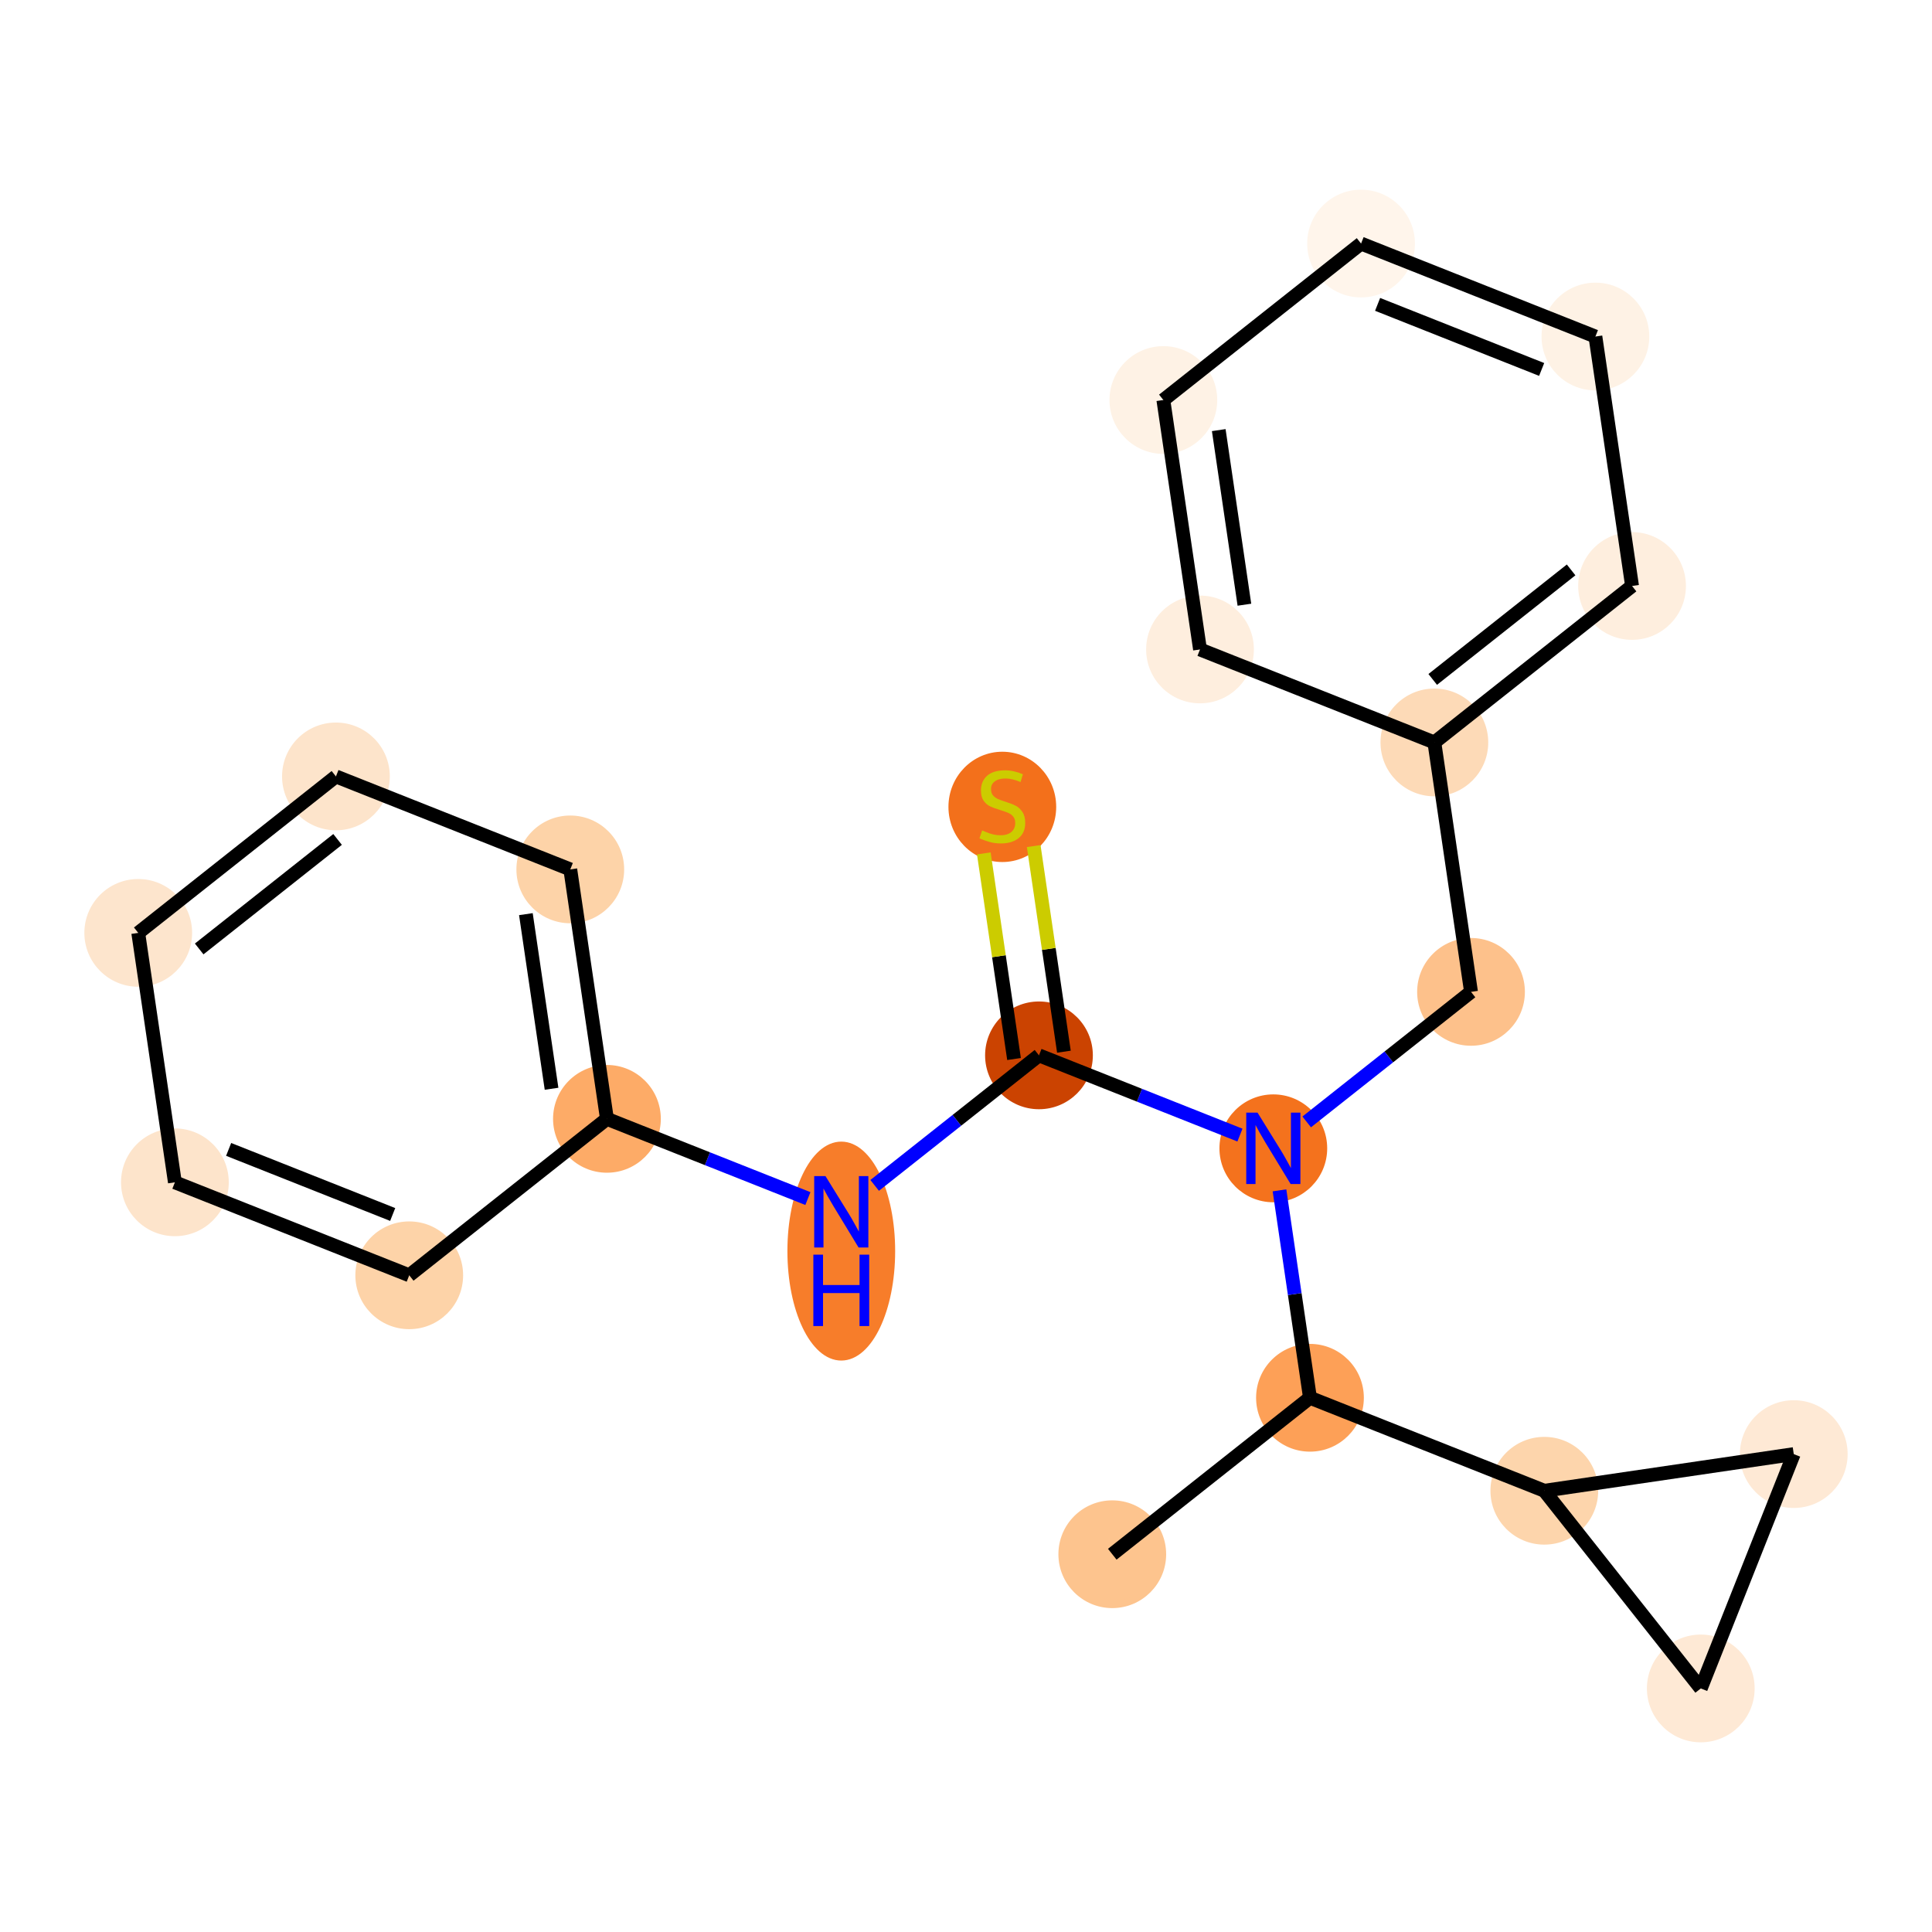 <?xml version='1.0' encoding='iso-8859-1'?>
<svg version='1.1' baseProfile='full'
              xmlns='http://www.w3.org/2000/svg'
                      xmlns:rdkit='http://www.rdkit.org/xml'
                      xmlns:xlink='http://www.w3.org/1999/xlink'
                  xml:space='preserve'
width='280px' height='280px' viewBox='0 0 280 280'>
<!-- END OF HEADER -->
<rect style='opacity:1.0;fill:#FFFFFF;stroke:none' width='280' height='280' x='0' y='0'> </rect>
<ellipse cx='161.2' cy='225.251' rx='7.308' ry='7.308'  style='fill:#FDC48E;fill-rule:evenodd;stroke:#FDC48E;stroke-width:1.0px;stroke-linecap:butt;stroke-linejoin:miter;stroke-opacity:1' />
<ellipse cx='189.851' cy='202.576' rx='7.308' ry='7.308'  style='fill:#FDA057;fill-rule:evenodd;stroke:#FDA057;stroke-width:1.0px;stroke-linecap:butt;stroke-linejoin:miter;stroke-opacity:1' />
<ellipse cx='223.814' cy='216.051' rx='7.308' ry='7.308'  style='fill:#FDD5AC;fill-rule:evenodd;stroke:#FDD5AC;stroke-width:1.0px;stroke-linecap:butt;stroke-linejoin:miter;stroke-opacity:1' />
<ellipse cx='259.965' cy='210.739' rx='7.308' ry='7.308'  style='fill:#FEE9D5;fill-rule:evenodd;stroke:#FEE9D5;stroke-width:1.0px;stroke-linecap:butt;stroke-linejoin:miter;stroke-opacity:1' />
<ellipse cx='246.49' cy='244.702' rx='7.308' ry='7.308'  style='fill:#FEE9D5;fill-rule:evenodd;stroke:#FEE9D5;stroke-width:1.0px;stroke-linecap:butt;stroke-linejoin:miter;stroke-opacity:1' />
<ellipse cx='184.539' cy='166.425' rx='7.308' ry='7.317'  style='fill:#F4721D;fill-rule:evenodd;stroke:#F4721D;stroke-width:1.0px;stroke-linecap:butt;stroke-linejoin:miter;stroke-opacity:1' />
<ellipse cx='213.191' cy='143.75' rx='7.308' ry='7.308'  style='fill:#FDC18B;fill-rule:evenodd;stroke:#FDC18B;stroke-width:1.0px;stroke-linecap:butt;stroke-linejoin:miter;stroke-opacity:1' />
<ellipse cx='207.879' cy='107.599' rx='7.308' ry='7.308'  style='fill:#FDDAB7;fill-rule:evenodd;stroke:#FDDAB7;stroke-width:1.0px;stroke-linecap:butt;stroke-linejoin:miter;stroke-opacity:1' />
<ellipse cx='236.53' cy='84.924' rx='7.308' ry='7.308'  style='fill:#FEEEDE;fill-rule:evenodd;stroke:#FEEEDE;stroke-width:1.0px;stroke-linecap:butt;stroke-linejoin:miter;stroke-opacity:1' />
<ellipse cx='231.218' cy='48.773' rx='7.308' ry='7.308'  style='fill:#FEF2E5;fill-rule:evenodd;stroke:#FEF2E5;stroke-width:1.0px;stroke-linecap:butt;stroke-linejoin:miter;stroke-opacity:1' />
<ellipse cx='197.255' cy='35.298' rx='7.308' ry='7.308'  style='fill:#FFF5EB;fill-rule:evenodd;stroke:#FFF5EB;stroke-width:1.0px;stroke-linecap:butt;stroke-linejoin:miter;stroke-opacity:1' />
<ellipse cx='168.603' cy='57.974' rx='7.308' ry='7.308'  style='fill:#FEF2E5;fill-rule:evenodd;stroke:#FEF2E5;stroke-width:1.0px;stroke-linecap:butt;stroke-linejoin:miter;stroke-opacity:1' />
<ellipse cx='173.915' cy='94.124' rx='7.308' ry='7.308'  style='fill:#FEEEDE;fill-rule:evenodd;stroke:#FEEEDE;stroke-width:1.0px;stroke-linecap:butt;stroke-linejoin:miter;stroke-opacity:1' />
<ellipse cx='150.576' cy='152.95' rx='7.308' ry='7.308'  style='fill:#CB4301;fill-rule:evenodd;stroke:#CB4301;stroke-width:1.0px;stroke-linecap:butt;stroke-linejoin:miter;stroke-opacity:1' />
<ellipse cx='145.264' cy='116.939' rx='7.308' ry='7.493'  style='fill:#F3701B;fill-rule:evenodd;stroke:#F3701B;stroke-width:1.0px;stroke-linecap:butt;stroke-linejoin:miter;stroke-opacity:1' />
<ellipse cx='121.925' cy='181.317' rx='7.308' ry='15.366'  style='fill:#F77D2A;fill-rule:evenodd;stroke:#F77D2A;stroke-width:1.0px;stroke-linecap:butt;stroke-linejoin:miter;stroke-opacity:1' />
<ellipse cx='87.962' cy='162.151' rx='7.308' ry='7.308'  style='fill:#FDAB67;fill-rule:evenodd;stroke:#FDAB67;stroke-width:1.0px;stroke-linecap:butt;stroke-linejoin:miter;stroke-opacity:1' />
<ellipse cx='82.65' cy='126' rx='7.308' ry='7.308'  style='fill:#FDD3A8;fill-rule:evenodd;stroke:#FDD3A8;stroke-width:1.0px;stroke-linecap:butt;stroke-linejoin:miter;stroke-opacity:1' />
<ellipse cx='48.686' cy='112.525' rx='7.308' ry='7.308'  style='fill:#FDE4CB;fill-rule:evenodd;stroke:#FDE4CB;stroke-width:1.0px;stroke-linecap:butt;stroke-linejoin:miter;stroke-opacity:1' />
<ellipse cx='20.035' cy='135.201' rx='7.308' ry='7.308'  style='fill:#FDE5CD;fill-rule:evenodd;stroke:#FDE5CD;stroke-width:1.0px;stroke-linecap:butt;stroke-linejoin:miter;stroke-opacity:1' />
<ellipse cx='25.347' cy='171.351' rx='7.308' ry='7.308'  style='fill:#FDE4CB;fill-rule:evenodd;stroke:#FDE4CB;stroke-width:1.0px;stroke-linecap:butt;stroke-linejoin:miter;stroke-opacity:1' />
<ellipse cx='59.31' cy='184.826' rx='7.308' ry='7.308'  style='fill:#FDD3A8;fill-rule:evenodd;stroke:#FDD3A8;stroke-width:1.0px;stroke-linecap:butt;stroke-linejoin:miter;stroke-opacity:1' />
<path class='bond-0 atom-0 atom-1' d='M 161.2,225.251 L 189.851,202.576' style='fill:none;fill-rule:evenodd;stroke:#000000;stroke-width:2.0px;stroke-linecap:butt;stroke-linejoin:miter;stroke-opacity:1' />
<path class='bond-1 atom-1 atom-2' d='M 189.851,202.576 L 223.814,216.051' style='fill:none;fill-rule:evenodd;stroke:#000000;stroke-width:2.0px;stroke-linecap:butt;stroke-linejoin:miter;stroke-opacity:1' />
<path class='bond-4 atom-1 atom-5' d='M 189.851,202.576 L 187.642,187.544' style='fill:none;fill-rule:evenodd;stroke:#000000;stroke-width:2.0px;stroke-linecap:butt;stroke-linejoin:miter;stroke-opacity:1' />
<path class='bond-4 atom-1 atom-5' d='M 187.642,187.544 L 185.434,172.513' style='fill:none;fill-rule:evenodd;stroke:#0000FF;stroke-width:2.0px;stroke-linecap:butt;stroke-linejoin:miter;stroke-opacity:1' />
<path class='bond-2 atom-2 atom-3' d='M 223.814,216.051 L 259.965,210.739' style='fill:none;fill-rule:evenodd;stroke:#000000;stroke-width:2.0px;stroke-linecap:butt;stroke-linejoin:miter;stroke-opacity:1' />
<path class='bond-21 atom-4 atom-2' d='M 246.49,244.702 L 223.814,216.051' style='fill:none;fill-rule:evenodd;stroke:#000000;stroke-width:2.0px;stroke-linecap:butt;stroke-linejoin:miter;stroke-opacity:1' />
<path class='bond-3 atom-3 atom-4' d='M 259.965,210.739 L 246.49,244.702' style='fill:none;fill-rule:evenodd;stroke:#000000;stroke-width:2.0px;stroke-linecap:butt;stroke-linejoin:miter;stroke-opacity:1' />
<path class='bond-5 atom-5 atom-6' d='M 189.377,162.596 L 201.284,153.173' style='fill:none;fill-rule:evenodd;stroke:#0000FF;stroke-width:2.0px;stroke-linecap:butt;stroke-linejoin:miter;stroke-opacity:1' />
<path class='bond-5 atom-5 atom-6' d='M 201.284,153.173 L 213.191,143.75' style='fill:none;fill-rule:evenodd;stroke:#000000;stroke-width:2.0px;stroke-linecap:butt;stroke-linejoin:miter;stroke-opacity:1' />
<path class='bond-12 atom-5 atom-13' d='M 179.702,164.506 L 165.139,158.728' style='fill:none;fill-rule:evenodd;stroke:#0000FF;stroke-width:2.0px;stroke-linecap:butt;stroke-linejoin:miter;stroke-opacity:1' />
<path class='bond-12 atom-5 atom-13' d='M 165.139,158.728 L 150.576,152.95' style='fill:none;fill-rule:evenodd;stroke:#000000;stroke-width:2.0px;stroke-linecap:butt;stroke-linejoin:miter;stroke-opacity:1' />
<path class='bond-6 atom-6 atom-7' d='M 213.191,143.75 L 207.879,107.599' style='fill:none;fill-rule:evenodd;stroke:#000000;stroke-width:2.0px;stroke-linecap:butt;stroke-linejoin:miter;stroke-opacity:1' />
<path class='bond-7 atom-7 atom-8' d='M 207.879,107.599 L 236.53,84.924' style='fill:none;fill-rule:evenodd;stroke:#000000;stroke-width:2.0px;stroke-linecap:butt;stroke-linejoin:miter;stroke-opacity:1' />
<path class='bond-7 atom-7 atom-8' d='M 207.641,98.468 L 227.697,82.595' style='fill:none;fill-rule:evenodd;stroke:#000000;stroke-width:2.0px;stroke-linecap:butt;stroke-linejoin:miter;stroke-opacity:1' />
<path class='bond-22 atom-12 atom-7' d='M 173.915,94.124 L 207.879,107.599' style='fill:none;fill-rule:evenodd;stroke:#000000;stroke-width:2.0px;stroke-linecap:butt;stroke-linejoin:miter;stroke-opacity:1' />
<path class='bond-8 atom-8 atom-9' d='M 236.53,84.924 L 231.218,48.773' style='fill:none;fill-rule:evenodd;stroke:#000000;stroke-width:2.0px;stroke-linecap:butt;stroke-linejoin:miter;stroke-opacity:1' />
<path class='bond-9 atom-9 atom-10' d='M 231.218,48.773 L 197.255,35.298' style='fill:none;fill-rule:evenodd;stroke:#000000;stroke-width:2.0px;stroke-linecap:butt;stroke-linejoin:miter;stroke-opacity:1' />
<path class='bond-9 atom-9 atom-10' d='M 223.428,53.544 L 199.654,44.112' style='fill:none;fill-rule:evenodd;stroke:#000000;stroke-width:2.0px;stroke-linecap:butt;stroke-linejoin:miter;stroke-opacity:1' />
<path class='bond-10 atom-10 atom-11' d='M 197.255,35.298 L 168.603,57.974' style='fill:none;fill-rule:evenodd;stroke:#000000;stroke-width:2.0px;stroke-linecap:butt;stroke-linejoin:miter;stroke-opacity:1' />
<path class='bond-11 atom-11 atom-12' d='M 168.603,57.974 L 173.915,94.124' style='fill:none;fill-rule:evenodd;stroke:#000000;stroke-width:2.0px;stroke-linecap:butt;stroke-linejoin:miter;stroke-opacity:1' />
<path class='bond-11 atom-11 atom-12' d='M 176.63,62.334 L 180.349,87.639' style='fill:none;fill-rule:evenodd;stroke:#000000;stroke-width:2.0px;stroke-linecap:butt;stroke-linejoin:miter;stroke-opacity:1' />
<path class='bond-13 atom-13 atom-14' d='M 154.191,152.419 L 152.002,137.519' style='fill:none;fill-rule:evenodd;stroke:#000000;stroke-width:2.0px;stroke-linecap:butt;stroke-linejoin:miter;stroke-opacity:1' />
<path class='bond-13 atom-13 atom-14' d='M 152.002,137.519 L 149.812,122.619' style='fill:none;fill-rule:evenodd;stroke:#CCCC00;stroke-width:2.0px;stroke-linecap:butt;stroke-linejoin:miter;stroke-opacity:1' />
<path class='bond-13 atom-13 atom-14' d='M 146.961,153.481 L 144.772,138.581' style='fill:none;fill-rule:evenodd;stroke:#000000;stroke-width:2.0px;stroke-linecap:butt;stroke-linejoin:miter;stroke-opacity:1' />
<path class='bond-13 atom-13 atom-14' d='M 144.772,138.581 L 142.582,123.681' style='fill:none;fill-rule:evenodd;stroke:#CCCC00;stroke-width:2.0px;stroke-linecap:butt;stroke-linejoin:miter;stroke-opacity:1' />
<path class='bond-14 atom-13 atom-15' d='M 150.576,152.95 L 138.669,162.374' style='fill:none;fill-rule:evenodd;stroke:#000000;stroke-width:2.0px;stroke-linecap:butt;stroke-linejoin:miter;stroke-opacity:1' />
<path class='bond-14 atom-13 atom-15' d='M 138.669,162.374 L 126.762,171.797' style='fill:none;fill-rule:evenodd;stroke:#0000FF;stroke-width:2.0px;stroke-linecap:butt;stroke-linejoin:miter;stroke-opacity:1' />
<path class='bond-15 atom-15 atom-16' d='M 117.087,173.706 L 102.524,167.929' style='fill:none;fill-rule:evenodd;stroke:#0000FF;stroke-width:2.0px;stroke-linecap:butt;stroke-linejoin:miter;stroke-opacity:1' />
<path class='bond-15 atom-15 atom-16' d='M 102.524,167.929 L 87.962,162.151' style='fill:none;fill-rule:evenodd;stroke:#000000;stroke-width:2.0px;stroke-linecap:butt;stroke-linejoin:miter;stroke-opacity:1' />
<path class='bond-16 atom-16 atom-17' d='M 87.962,162.151 L 82.65,126' style='fill:none;fill-rule:evenodd;stroke:#000000;stroke-width:2.0px;stroke-linecap:butt;stroke-linejoin:miter;stroke-opacity:1' />
<path class='bond-16 atom-16 atom-17' d='M 79.935,157.791 L 76.216,132.485' style='fill:none;fill-rule:evenodd;stroke:#000000;stroke-width:2.0px;stroke-linecap:butt;stroke-linejoin:miter;stroke-opacity:1' />
<path class='bond-23 atom-21 atom-16' d='M 59.31,184.826 L 87.962,162.151' style='fill:none;fill-rule:evenodd;stroke:#000000;stroke-width:2.0px;stroke-linecap:butt;stroke-linejoin:miter;stroke-opacity:1' />
<path class='bond-17 atom-17 atom-18' d='M 82.65,126 L 48.686,112.525' style='fill:none;fill-rule:evenodd;stroke:#000000;stroke-width:2.0px;stroke-linecap:butt;stroke-linejoin:miter;stroke-opacity:1' />
<path class='bond-18 atom-18 atom-19' d='M 48.686,112.525 L 20.035,135.201' style='fill:none;fill-rule:evenodd;stroke:#000000;stroke-width:2.0px;stroke-linecap:butt;stroke-linejoin:miter;stroke-opacity:1' />
<path class='bond-18 atom-18 atom-19' d='M 48.924,121.657 L 28.868,137.53' style='fill:none;fill-rule:evenodd;stroke:#000000;stroke-width:2.0px;stroke-linecap:butt;stroke-linejoin:miter;stroke-opacity:1' />
<path class='bond-19 atom-19 atom-20' d='M 20.035,135.201 L 25.347,171.351' style='fill:none;fill-rule:evenodd;stroke:#000000;stroke-width:2.0px;stroke-linecap:butt;stroke-linejoin:miter;stroke-opacity:1' />
<path class='bond-20 atom-20 atom-21' d='M 25.347,171.351 L 59.31,184.826' style='fill:none;fill-rule:evenodd;stroke:#000000;stroke-width:2.0px;stroke-linecap:butt;stroke-linejoin:miter;stroke-opacity:1' />
<path class='bond-20 atom-20 atom-21' d='M 33.136,166.58 L 56.911,176.012' style='fill:none;fill-rule:evenodd;stroke:#000000;stroke-width:2.0px;stroke-linecap:butt;stroke-linejoin:miter;stroke-opacity:1' />
<path  class='atom-5' d='M 182.252 161.251
L 185.643 166.732
Q 185.979 167.273, 186.52 168.252
Q 187.06 169.231, 187.09 169.29
L 187.09 161.251
L 188.464 161.251
L 188.464 171.599
L 187.046 171.599
L 183.407 165.607
Q 182.983 164.905, 182.53 164.101
Q 182.091 163.297, 181.96 163.049
L 181.96 171.599
L 180.615 171.599
L 180.615 161.251
L 182.252 161.251
' fill='#0000FF'/>
<path  class='atom-14' d='M 142.341 120.351
Q 142.458 120.395, 142.94 120.6
Q 143.423 120.804, 143.949 120.936
Q 144.489 121.053, 145.016 121.053
Q 145.995 121.053, 146.565 120.585
Q 147.135 120.103, 147.135 119.27
Q 147.135 118.7, 146.843 118.349
Q 146.565 117.998, 146.126 117.808
Q 145.688 117.618, 144.957 117.399
Q 144.036 117.121, 143.481 116.858
Q 142.94 116.595, 142.546 116.04
Q 142.166 115.484, 142.166 114.549
Q 142.166 113.248, 143.043 112.444
Q 143.934 111.64, 145.688 111.64
Q 146.886 111.64, 148.246 112.21
L 147.909 113.336
Q 146.667 112.824, 145.732 112.824
Q 144.723 112.824, 144.168 113.248
Q 143.613 113.657, 143.627 114.373
Q 143.627 114.929, 143.905 115.265
Q 144.197 115.601, 144.606 115.791
Q 145.03 115.981, 145.732 116.2
Q 146.667 116.493, 147.223 116.785
Q 147.778 117.077, 148.173 117.677
Q 148.582 118.261, 148.582 119.27
Q 148.582 120.702, 147.617 121.477
Q 146.667 122.237, 145.074 122.237
Q 144.153 122.237, 143.452 122.032
Q 142.765 121.842, 141.946 121.506
L 142.341 120.351
' fill='#CCCC00'/>
<path  class='atom-15' d='M 119.637 170.452
L 123.028 175.933
Q 123.364 176.473, 123.905 177.453
Q 124.446 178.432, 124.475 178.49
L 124.475 170.452
L 125.849 170.452
L 125.849 180.8
L 124.431 180.8
L 120.792 174.807
Q 120.368 174.106, 119.915 173.302
Q 119.477 172.498, 119.345 172.25
L 119.345 180.8
L 118 180.8
L 118 170.452
L 119.637 170.452
' fill='#0000FF'/>
<path  class='atom-15' d='M 117.876 181.834
L 119.279 181.834
L 119.279 186.234
L 124.57 186.234
L 124.57 181.834
L 125.973 181.834
L 125.973 192.182
L 124.57 192.182
L 124.57 187.403
L 119.279 187.403
L 119.279 192.182
L 117.876 192.182
L 117.876 181.834
' fill='#0000FF'/>
</svg>

